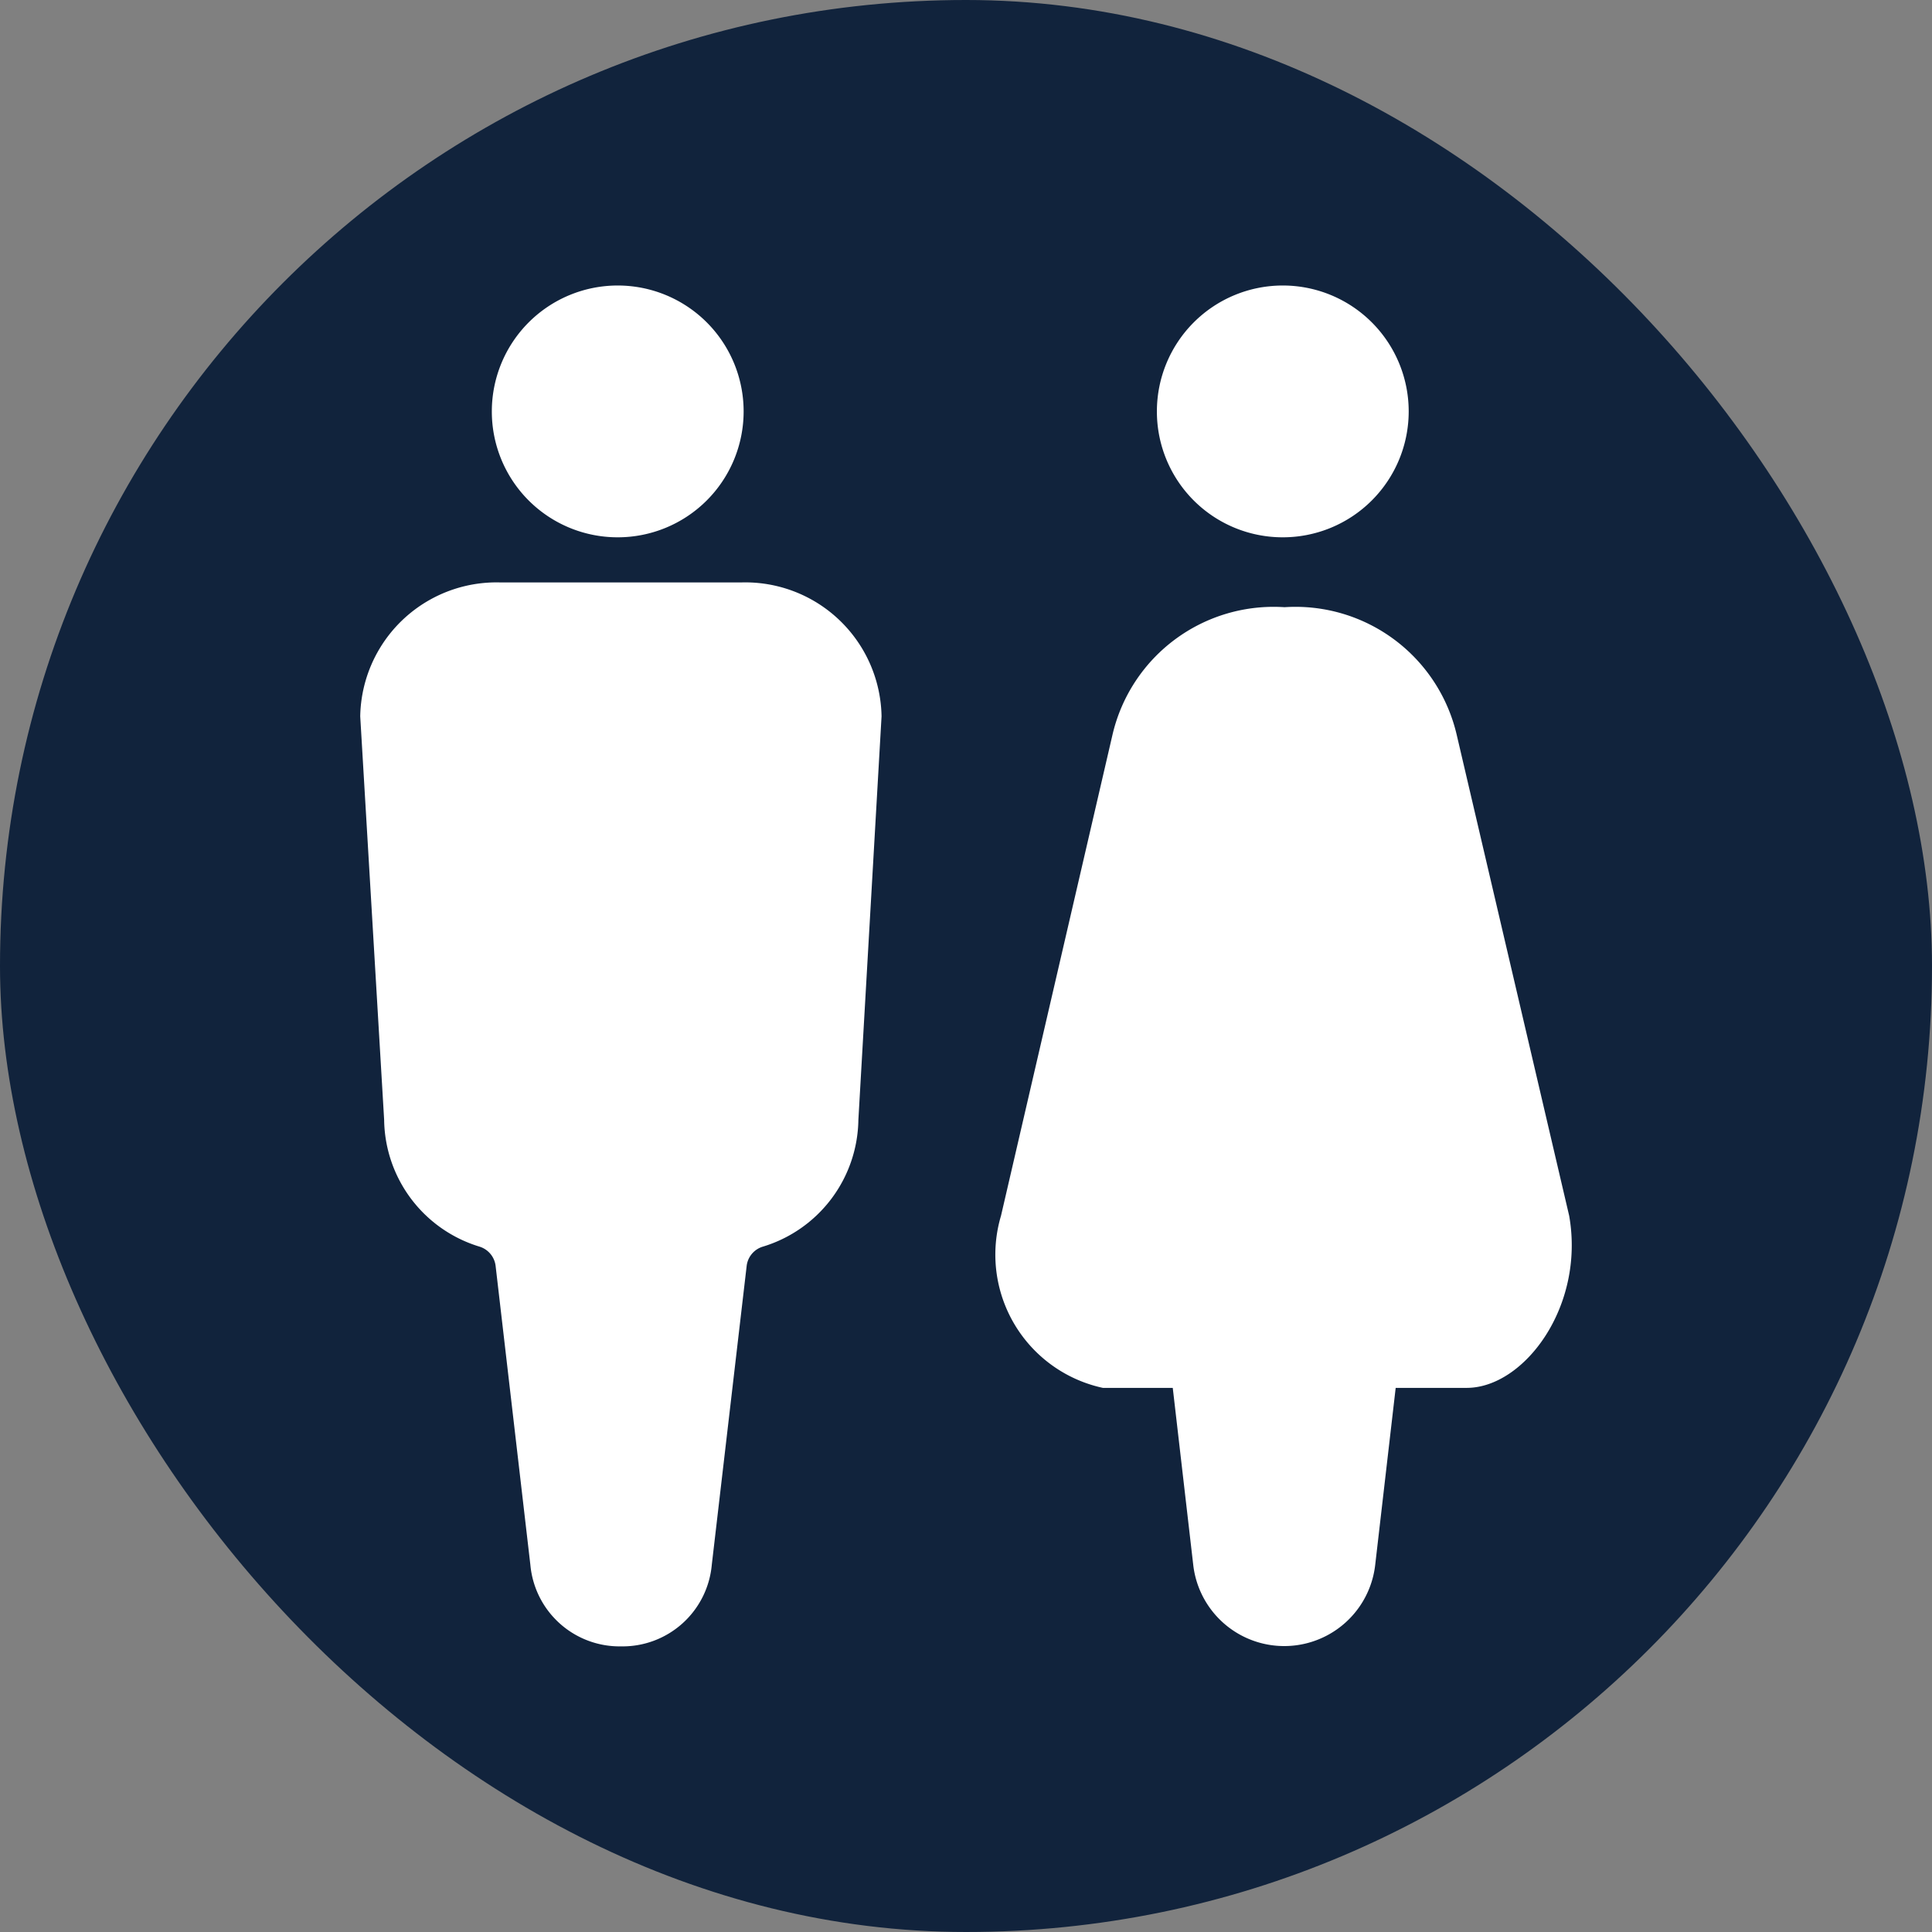 <svg xmlns="http://www.w3.org/2000/svg" width="5.5mm" height="5.5mm" viewBox="0 0 15.591 15.591">
  <rect x="0" y="0" width="15.591" height="15.591" fill="#808080" stroke="none"/>
  <rect width="15.591" height="15.591" rx="7.795" fill="#11233C"/>
  <g>
    <path d="M4.985,4.336A1.016,1.016,0,1,0,3.969,3.32,1.015,1.015,0,0,0,4.985,4.336" fill="#fff"/>
    <path d="M10.351,4.336A1.016,1.016,0,1,0,9.336,3.32a1.015,1.015,0,0,0,1.015,1.016" fill="#fff"/>
    <path d="M5.988,4.7H4.031A1.1,1.1,0,0,0,2.907,5.781L3.1,9.037a1.084,1.084,0,0,0,.769,1.023A.186.186,0,0,1,4,10.22l.28,2.408a.723.723,0,0,0,.732.658h0a.723.723,0,0,0,.732-.658l.281-2.408a.185.185,0,0,1,.132-.16,1.085,1.085,0,0,0,.77-1.023l.187-3.256A1.1,1.1,0,0,0,5.988,4.7" fill="#fff"/>
    <path d="M12.663,9.811l-.908-3.883A1.336,1.336,0,0,0,10.366,4.9,1.335,1.335,0,0,0,8.978,5.928l-.9,3.883A1.1,1.1,0,0,0,8.9,11.2h.564l.165,1.426a.739.739,0,0,0,1.469,0l.165-1.426h.573C12.3,11.2,12.792,10.541,12.663,9.811Z" fill="#fff"/>
  </g>
</svg>

